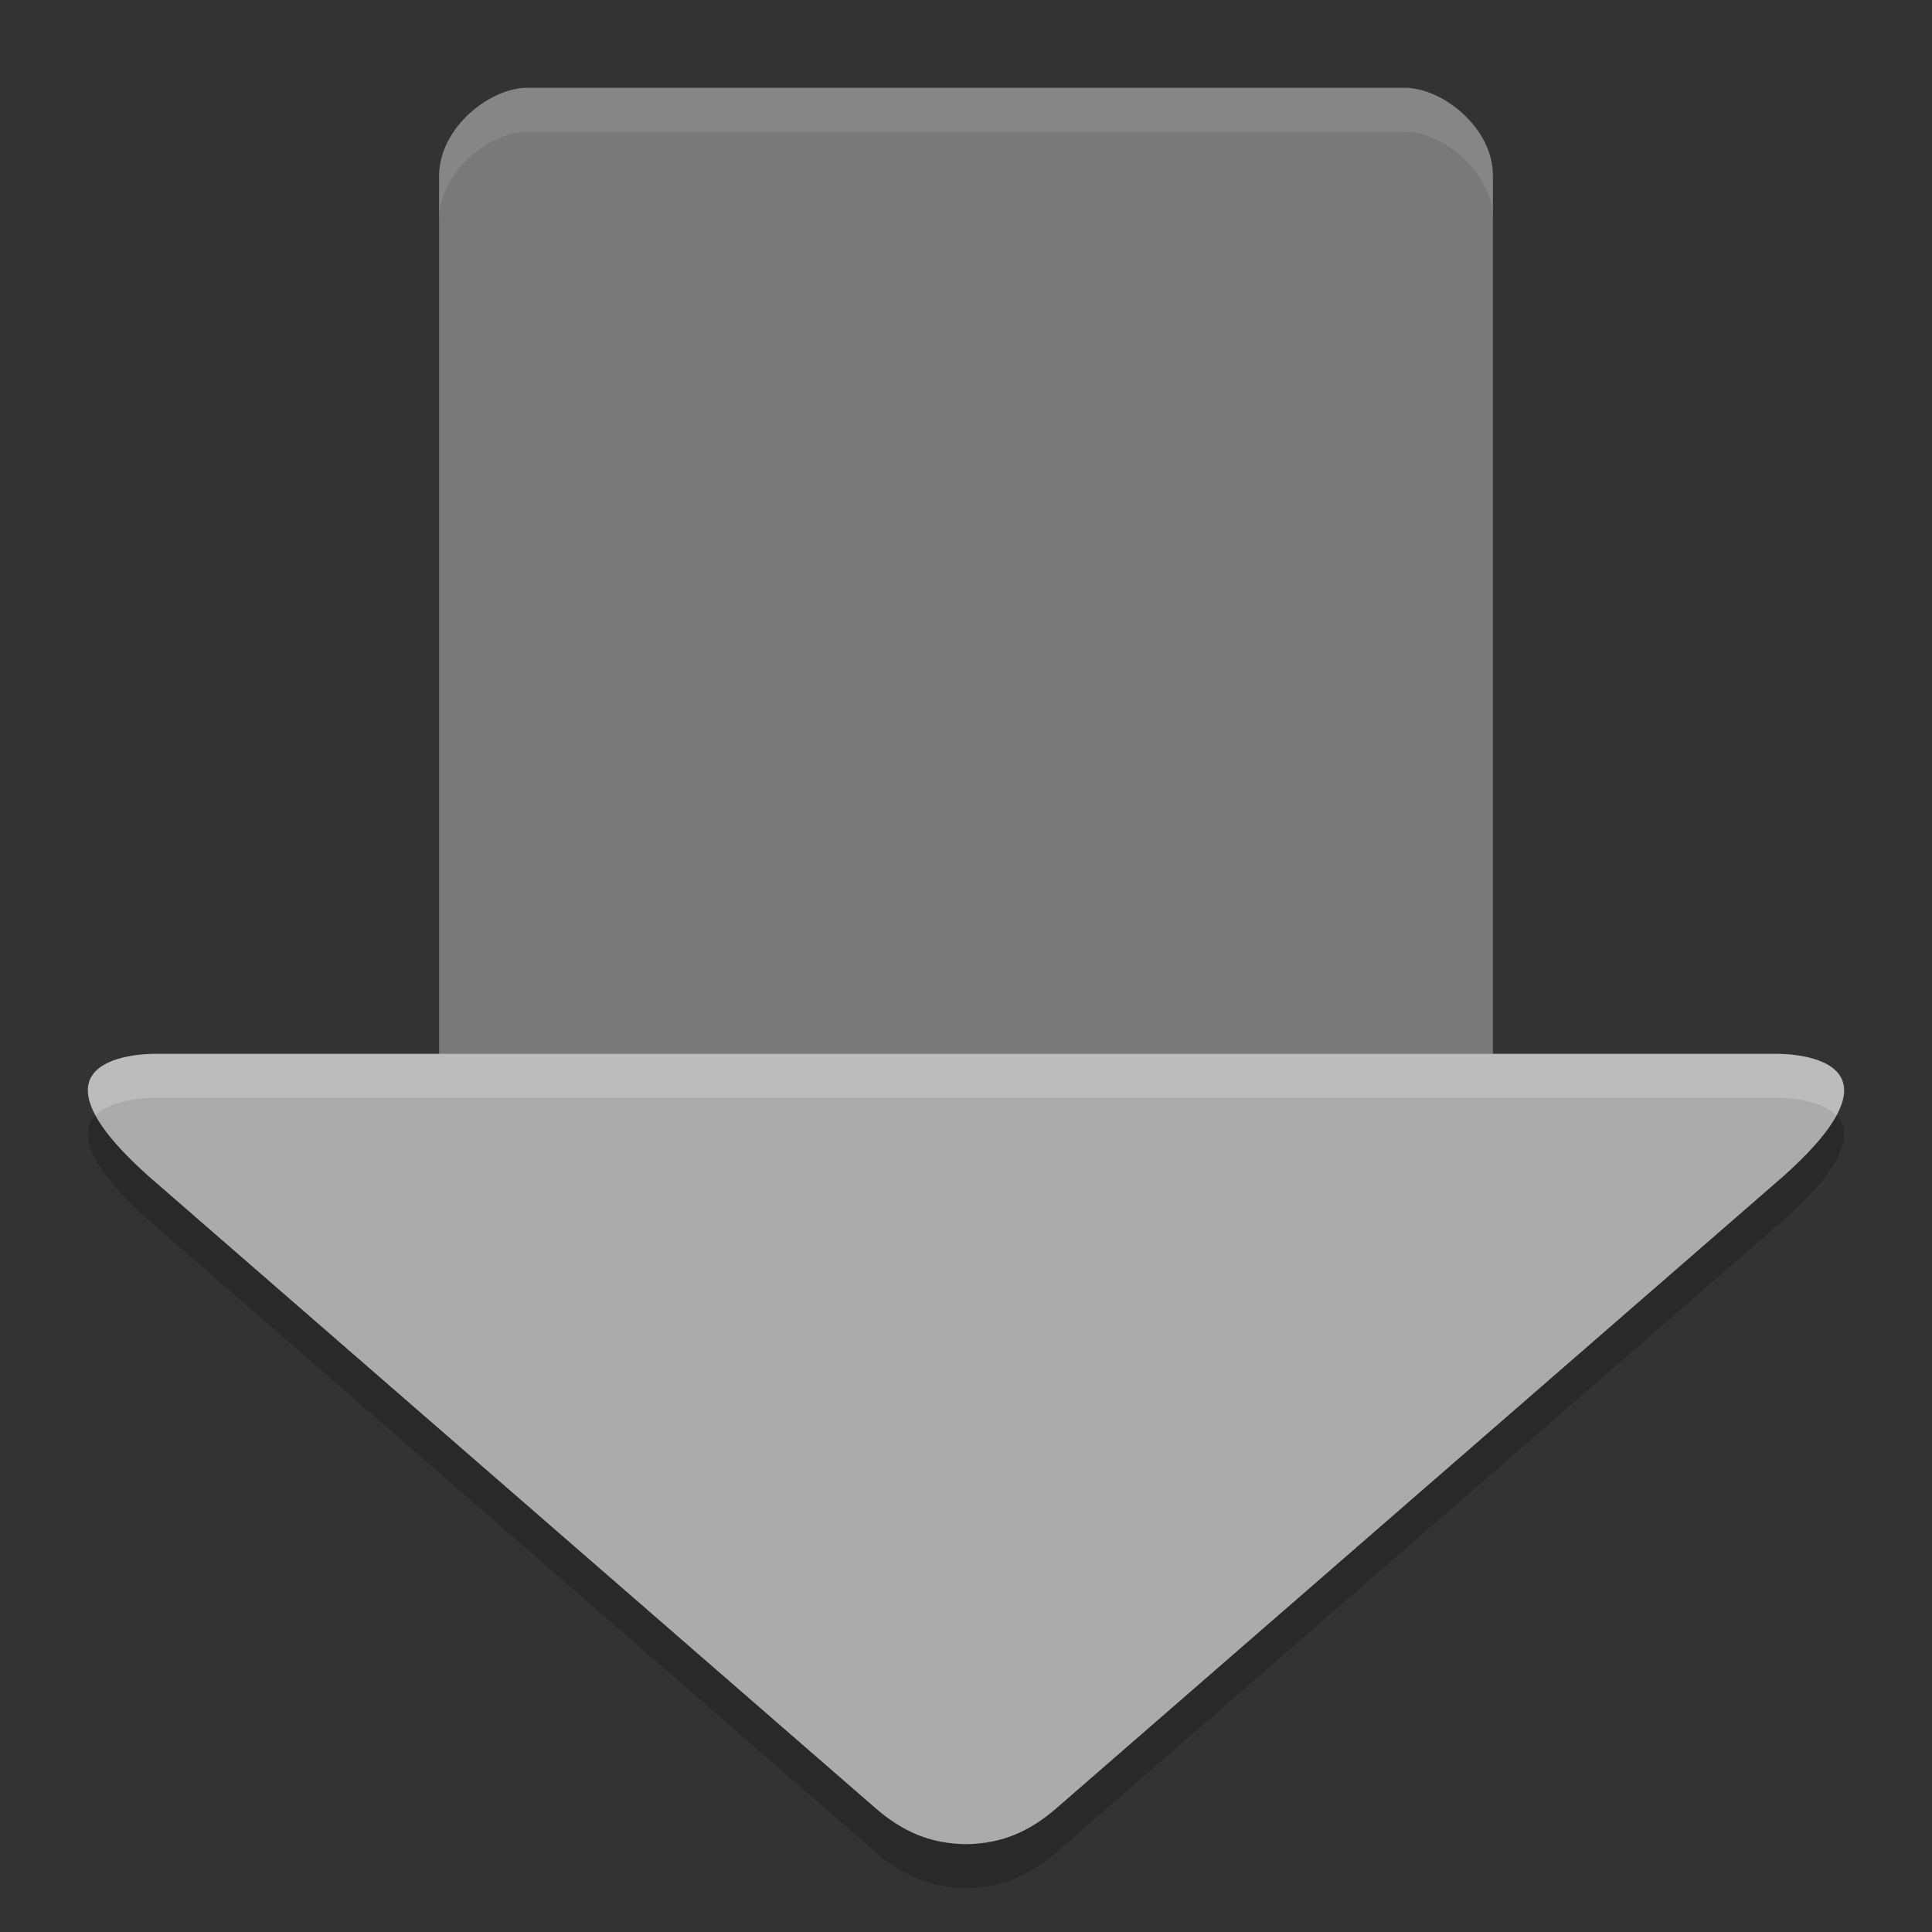 <svg xmlns="http://www.w3.org/2000/svg" width="22" height="22" version="1">
 <rect width="100%" height="100%" fill="#333333" stroke="none"/>
 <path d="m 1.767,12.5 c -0.082,-2.16e-4 -1.634,-4.71e-4 -0.077,1.392 L 9.972,21.092 C 10.28,21.359 10.597,21.495 11,21.5 c 0.403,-0.005 0.72,-0.141 1.028,-0.408 l 8.282,-7.2 C 21.867,12.5 20.314,12.5 20.233,12.5 L 11,12.5 l -9.233,0 z" style="opacity:0.2;fill-rule:evenodd"/>
 <path style="fill:#797979" d="M 6,1 C 5.585,1 5.005,1.446 5,2 l 0,10.5 6,0 6,0 L 17,2 C 17,1.446 16.416,1 16,1 Z"/>
 <path style="fill:#ababab;fill-rule:evenodd" d="m 1.767,12 c -0.082,-2.16e-4 -1.634,-4.71e-4 -0.077,1.392 L 9.972,20.592 C 10.28,20.859 10.597,20.995 11,21 c 0.403,-0.005 0.72,-0.141 1.028,-0.408 l 8.282,-7.2 C 21.867,12 20.314,12 20.233,12 L 11,12 1.767,12 Z"/>
 <path style="opacity:0.2;fill:#ffffff;fill-rule:evenodd" d="M 1.768,12 C 1.703,12 0.713,12.002 1.09,12.701 1.282,12.502 1.725,12.5 1.768,12.5 L 11,12.5 l 9.232,0 c 0.043,-1.13e-4 0.486,0.002 0.678,0.201 C 21.287,12.002 20.297,12 20.232,12 L 11,12 1.768,12 Z"/>
 <path style="opacity:0.1;fill:#ffffff" d="M 6,1 C 5.585,1 5.005,1.446 5,2 l 0,0.5 c 0.005,-0.554 0.585,-1 1,-1 l 10,0 c 0.415,0 1,0.446 1,1 L 17,2 C 17,1.446 16.416,1 16,1 L 6,1 Z"/>
</svg>
